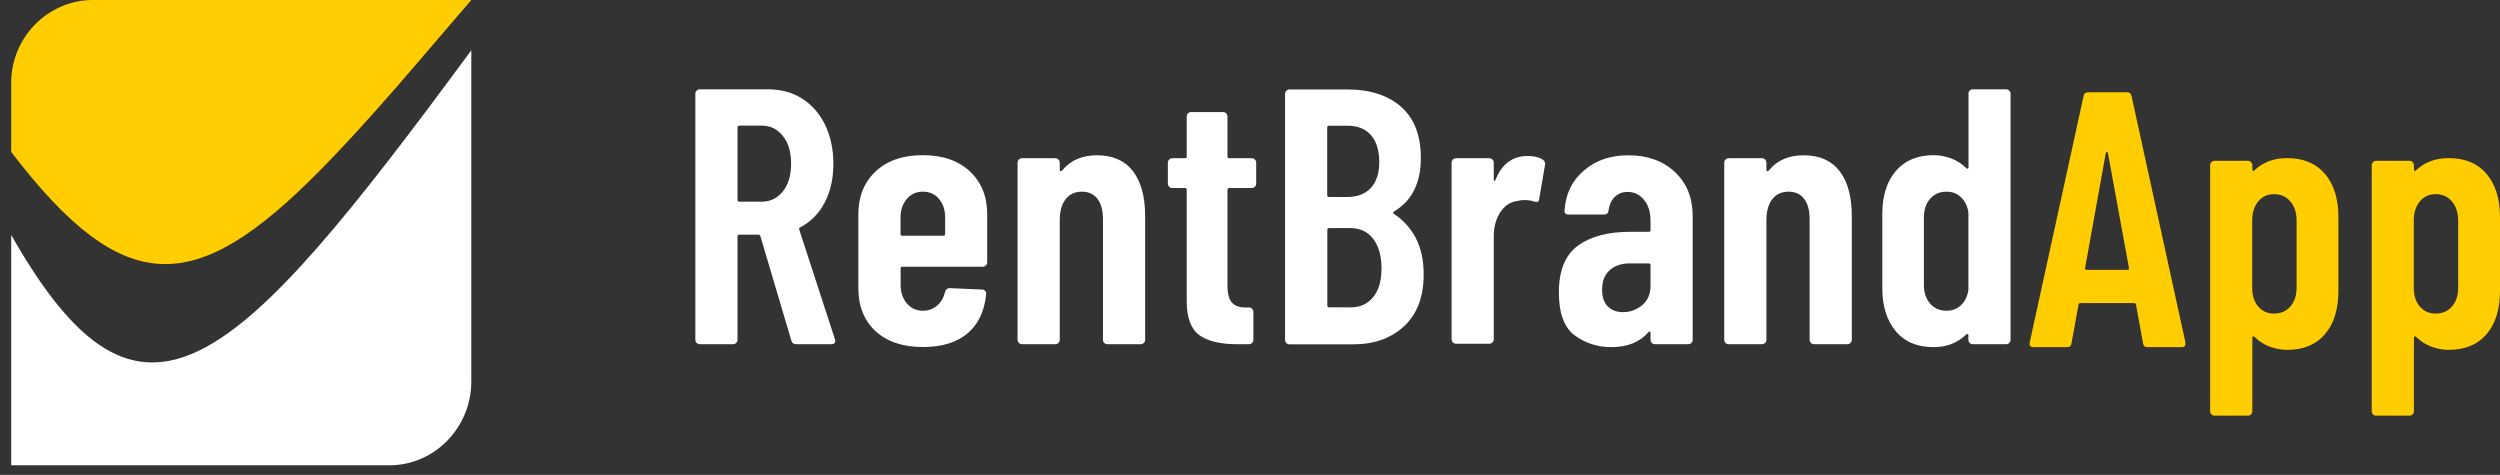 <svg width="179" height="34" viewBox="0 0 179 34" fill="none" xmlns="http://www.w3.org/2000/svg">
<rect x="0" y="0" width="179" height="34" fill="#333333" stroke="none"/>
<path fill-rule="evenodd" clip-rule="evenodd" d="M149.291 19.197C149.274 19.281 149.316 19.323 149.417 19.323H152.31C152.411 19.323 152.462 19.281 152.436 19.197L150.927 10.958C150.91 10.907 150.885 10.882 150.851 10.882C150.817 10.882 150.792 10.907 150.775 10.958L149.291 19.197ZM164.436 15.781C164.436 15.225 164.285 14.769 163.989 14.424C163.694 14.078 163.306 13.901 162.817 13.901C162.345 13.901 161.974 14.078 161.687 14.424C161.401 14.769 161.257 15.225 161.257 15.781V20.605C161.257 21.162 161.401 21.608 161.687 21.946C161.974 22.283 162.353 22.452 162.817 22.452C163.306 22.452 163.694 22.283 163.989 21.946C164.285 21.608 164.436 21.162 164.436 20.605V15.781ZM163.762 11.32C164.925 11.32 165.828 11.7 166.469 12.45C167.11 13.209 167.43 14.238 167.43 15.537V20.799C167.43 22.14 167.11 23.177 166.469 23.927C165.828 24.678 164.925 25.049 163.762 25.049C163.365 25.049 162.952 24.973 162.539 24.83C162.126 24.678 161.746 24.442 161.417 24.113C161.384 24.079 161.35 24.071 161.316 24.088C161.282 24.105 161.266 24.138 161.266 24.189V29.451C161.266 29.535 161.232 29.611 161.173 29.67C161.114 29.729 161.038 29.763 160.954 29.763H158.559C158.474 29.763 158.398 29.729 158.339 29.67C158.28 29.611 158.247 29.535 158.247 29.451V11.826C158.247 11.742 158.28 11.666 158.339 11.607C158.398 11.548 158.474 11.514 158.559 11.514H160.954C161.038 11.514 161.114 11.548 161.173 11.607C161.232 11.666 161.266 11.742 161.266 11.826V12.138C161.266 12.189 161.291 12.223 161.333 12.231C161.375 12.24 161.426 12.206 161.476 12.138C162.075 11.599 162.834 11.32 163.762 11.32ZM176.006 15.781C176.006 15.225 175.854 14.769 175.559 14.424C175.264 14.078 174.876 13.901 174.387 13.901C173.915 13.901 173.544 14.078 173.257 14.424C172.97 14.769 172.827 15.225 172.827 15.781V20.605C172.827 21.162 172.97 21.608 173.257 21.946C173.544 22.283 173.923 22.452 174.387 22.452C174.876 22.452 175.264 22.283 175.559 21.946C175.854 21.608 176.006 21.162 176.006 20.605V15.781ZM175.332 11.32C176.495 11.32 177.398 11.7 178.039 12.45C178.679 13.209 179 14.238 179 15.537V20.799C179 22.14 178.679 23.177 178.039 23.927C177.398 24.678 176.495 25.049 175.332 25.049C174.935 25.049 174.522 24.973 174.109 24.83C173.696 24.678 173.316 24.442 172.987 24.113C172.954 24.079 172.92 24.071 172.886 24.088C172.852 24.105 172.836 24.138 172.836 24.189V29.451C172.836 29.535 172.802 29.611 172.743 29.67C172.684 29.729 172.608 29.763 172.524 29.763H170.129C170.044 29.763 169.968 29.729 169.909 29.67C169.85 29.611 169.817 29.535 169.817 29.451V11.826C169.817 11.742 169.85 11.666 169.909 11.607C169.968 11.548 170.044 11.514 170.129 11.514H172.524C172.608 11.514 172.684 11.548 172.743 11.607C172.802 11.666 172.836 11.742 172.836 11.826V12.138C172.836 12.189 172.861 12.223 172.903 12.231C172.945 12.24 172.996 12.206 173.046 12.138C173.645 11.599 174.412 11.32 175.332 11.32ZM153.777 24.855C153.566 24.855 153.457 24.762 153.44 24.568L152.942 21.828C152.942 21.743 152.892 21.701 152.782 21.701H148.979C148.878 21.701 148.819 21.743 148.819 21.828L148.321 24.568C148.304 24.762 148.195 24.855 147.984 24.855H145.614C145.37 24.855 145.277 24.745 145.328 24.518L149.181 6.893C149.215 6.699 149.325 6.606 149.519 6.606H152.285C152.479 6.606 152.588 6.699 152.622 6.893L156.476 24.518V24.619C156.476 24.779 156.383 24.855 156.189 24.855H153.777Z" fill="#FFCD00"/>
<path fill-rule="evenodd" clip-rule="evenodd" d="M33.746 3.601V27.311C33.746 30.611 31.112 33.313 27.895 33.313H0.802V16.82C10.122 33.236 16.699 26.738 33.746 3.601Z" fill="white"/>
<path fill-rule="evenodd" clip-rule="evenodd" d="M52.932 9.001C52.848 9.001 52.806 9.044 52.806 9.128V14.314C52.806 14.399 52.848 14.441 52.932 14.441H54.526C55.15 14.441 55.656 14.196 56.053 13.707C56.44 13.218 56.643 12.56 56.643 11.725C56.643 10.89 56.449 10.224 56.053 9.735C55.664 9.238 55.15 8.993 54.526 8.993H52.932V9.001ZM66.071 13.724C65.598 13.724 65.219 13.901 64.924 14.247C64.629 14.592 64.477 15.039 64.477 15.579V16.751C64.477 16.835 64.519 16.878 64.603 16.878H67.546C67.631 16.878 67.673 16.835 67.673 16.751V15.579C67.673 15.023 67.521 14.575 67.226 14.238C66.948 13.893 66.551 13.724 66.071 13.724ZM70.683 18.784C70.683 18.868 70.65 18.944 70.591 19.003C70.532 19.062 70.456 19.096 70.371 19.096H64.612C64.527 19.096 64.485 19.138 64.485 19.222V20.394C64.485 20.934 64.637 21.372 64.932 21.727C65.227 22.072 65.607 22.249 66.079 22.249C66.475 22.249 66.821 22.123 67.108 21.87C67.395 21.617 67.58 21.288 67.665 20.892C67.715 20.715 67.833 20.63 68.002 20.63L70.321 20.732C70.405 20.732 70.481 20.765 70.54 20.824C70.599 20.883 70.624 20.968 70.608 21.069C70.49 22.283 70.043 23.219 69.275 23.869C68.508 24.518 67.445 24.847 66.071 24.847C64.645 24.847 63.524 24.467 62.697 23.717C61.871 22.958 61.458 21.929 61.458 20.63V15.335C61.458 14.07 61.871 13.049 62.697 12.273C63.524 11.498 64.645 11.11 66.071 11.11C67.496 11.11 68.617 11.498 69.444 12.273C70.27 13.049 70.683 14.07 70.683 15.335V18.784ZM78.551 11.118C79.681 11.118 80.533 11.498 81.115 12.248C81.697 13.007 81.992 14.078 81.992 15.469V24.332C81.992 24.417 81.958 24.492 81.899 24.552C81.84 24.611 81.764 24.644 81.68 24.644H79.285C79.201 24.644 79.125 24.611 79.066 24.552C79.007 24.492 78.973 24.417 78.973 24.332V15.706C78.973 15.082 78.846 14.592 78.585 14.247C78.324 13.901 77.953 13.724 77.463 13.724C76.957 13.724 76.57 13.909 76.291 14.272C76.013 14.635 75.878 15.14 75.878 15.781V24.332C75.878 24.417 75.844 24.492 75.785 24.552C75.726 24.611 75.65 24.644 75.566 24.644H73.171C73.087 24.644 73.011 24.611 72.952 24.552C72.893 24.492 72.859 24.417 72.859 24.332V11.641C72.859 11.557 72.893 11.481 72.952 11.422C73.011 11.363 73.087 11.329 73.171 11.329H75.566C75.65 11.329 75.726 11.363 75.785 11.422C75.844 11.481 75.878 11.557 75.878 11.641V12.164C75.878 12.214 75.903 12.248 75.945 12.257C75.988 12.265 76.038 12.231 76.089 12.164C76.671 11.464 77.497 11.118 78.551 11.118ZM89.944 13.15C89.944 13.235 89.91 13.311 89.851 13.37C89.792 13.429 89.716 13.462 89.632 13.462H88.013C87.928 13.462 87.886 13.505 87.886 13.589V20.419C87.886 21.027 87.996 21.448 88.224 21.684C88.451 21.921 88.789 22.03 89.244 22.013H89.43C89.514 22.013 89.59 22.047 89.649 22.106C89.708 22.165 89.742 22.241 89.742 22.325V24.332C89.742 24.417 89.708 24.492 89.649 24.552C89.59 24.611 89.514 24.644 89.43 24.644H88.544C87.364 24.644 86.47 24.425 85.871 23.995C85.272 23.556 84.969 22.747 84.969 21.541V13.589C84.969 13.505 84.927 13.462 84.842 13.462H83.931C83.847 13.462 83.771 13.429 83.712 13.37C83.653 13.311 83.619 13.235 83.619 13.15V11.641C83.619 11.557 83.653 11.481 83.712 11.422C83.771 11.363 83.847 11.329 83.931 11.329H84.842C84.927 11.329 84.969 11.287 84.969 11.202V8.335C84.969 8.251 85.002 8.175 85.061 8.116C85.12 8.057 85.196 8.023 85.281 8.023H87.574C87.659 8.023 87.735 8.057 87.794 8.116C87.853 8.175 87.886 8.251 87.886 8.335V11.202C87.886 11.287 87.928 11.329 88.013 11.329H89.632C89.716 11.329 89.792 11.363 89.851 11.422C89.91 11.481 89.944 11.557 89.944 11.641V13.15ZM96.673 22.013C97.365 22.013 97.913 21.769 98.318 21.28C98.714 20.791 98.916 20.108 98.916 19.222C98.916 18.32 98.714 17.611 98.318 17.097C97.921 16.583 97.373 16.33 96.673 16.33H95.164C95.08 16.33 95.037 16.372 95.037 16.456V21.878C95.037 21.963 95.08 22.005 95.164 22.005H96.673V22.013ZM95.156 9.001C95.071 9.001 95.029 9.044 95.029 9.128V13.977C95.029 14.061 95.071 14.103 95.156 14.103H96.488C97.196 14.103 97.753 13.884 98.158 13.454C98.554 13.015 98.756 12.4 98.756 11.607C98.756 10.772 98.554 10.131 98.158 9.676C97.761 9.221 97.205 9.001 96.488 9.001H95.156ZM101.935 19.644C101.935 21.246 101.472 22.477 100.544 23.346C99.617 24.214 98.402 24.653 96.909 24.653H92.322C92.238 24.653 92.162 24.619 92.103 24.56C92.044 24.501 92.01 24.425 92.01 24.341V6.716C92.01 6.632 92.044 6.556 92.103 6.497C92.162 6.438 92.238 6.404 92.322 6.404H96.437C98.09 6.404 99.38 6.817 100.325 7.652C101.261 8.487 101.733 9.701 101.733 11.304C101.733 13.091 101.101 14.373 99.827 15.132C99.743 15.183 99.726 15.233 99.777 15.292C100.451 15.731 100.983 16.313 101.37 17.038C101.742 17.763 101.935 18.632 101.935 19.644ZM109.365 11.169C109.837 11.169 110.2 11.253 110.461 11.43C110.596 11.514 110.655 11.649 110.621 11.818L110.208 14.238C110.191 14.449 110.073 14.508 109.845 14.424C109.601 14.356 109.373 14.323 109.171 14.323C108.96 14.323 108.775 14.348 108.597 14.399C108.108 14.466 107.712 14.744 107.408 15.216C107.105 15.697 106.953 16.262 106.953 16.92V24.299C106.953 24.383 106.919 24.459 106.86 24.518C106.801 24.577 106.725 24.611 106.641 24.611H104.246C104.162 24.611 104.086 24.577 104.027 24.518C103.968 24.459 103.934 24.383 103.934 24.299V11.641C103.934 11.557 103.968 11.481 104.027 11.422C104.086 11.363 104.162 11.329 104.246 11.329H106.641C106.725 11.329 106.801 11.363 106.86 11.422C106.919 11.481 106.953 11.557 106.953 11.641V12.838C106.953 12.906 106.97 12.948 107.004 12.956C107.037 12.965 107.063 12.931 107.08 12.864C107.543 11.734 108.302 11.169 109.365 11.169ZM116.195 22.351C116.718 22.351 117.174 22.182 117.578 21.853C117.975 21.524 118.177 21.06 118.177 20.47V18.986C118.177 18.902 118.135 18.859 118.051 18.859H116.693C116.103 18.859 115.622 19.02 115.259 19.34C114.897 19.66 114.711 20.124 114.711 20.732C114.711 21.271 114.846 21.676 115.124 21.946C115.403 22.216 115.765 22.351 116.195 22.351ZM116.583 11.118C117.958 11.118 119.071 11.514 119.923 12.316C120.774 13.117 121.196 14.162 121.196 15.469V24.332C121.196 24.417 121.162 24.492 121.103 24.552C121.044 24.611 120.968 24.644 120.884 24.644H118.489C118.405 24.644 118.329 24.611 118.27 24.552C118.211 24.492 118.177 24.417 118.177 24.332V23.835C118.177 23.784 118.16 23.75 118.127 23.734C118.093 23.717 118.059 23.734 118.025 23.784C117.418 24.492 116.533 24.855 115.369 24.855C114.382 24.855 113.505 24.568 112.746 24.012C111.987 23.447 111.616 22.418 111.616 20.925C111.616 19.365 112.072 18.252 112.982 17.586C113.893 16.928 115.133 16.599 116.693 16.599H118.051C118.135 16.599 118.177 16.557 118.177 16.473V15.798C118.177 15.174 118.017 14.677 117.705 14.297C117.393 13.926 117.005 13.741 116.533 13.741C116.17 13.741 115.867 13.859 115.622 14.095C115.377 14.331 115.234 14.643 115.175 15.048C115.158 15.259 115.049 15.36 114.838 15.36H112.308C112.097 15.36 112.004 15.259 112.021 15.048C112.105 13.867 112.569 12.923 113.413 12.206C114.264 11.472 115.318 11.118 116.583 11.118ZM129.148 11.118C130.278 11.118 131.13 11.498 131.712 12.248C132.294 13.007 132.589 14.078 132.589 15.469V24.332C132.589 24.417 132.555 24.492 132.496 24.552C132.437 24.611 132.361 24.644 132.277 24.644H129.882C129.798 24.644 129.722 24.611 129.663 24.552C129.604 24.492 129.57 24.417 129.57 24.332V15.706C129.57 15.082 129.443 14.592 129.182 14.247C128.921 13.901 128.55 13.724 128.06 13.724C127.554 13.724 127.167 13.909 126.888 14.272C126.61 14.635 126.475 15.14 126.475 15.781V24.332C126.475 24.417 126.441 24.492 126.382 24.552C126.323 24.611 126.247 24.644 126.163 24.644H123.768C123.684 24.644 123.608 24.611 123.549 24.552C123.49 24.492 123.456 24.417 123.456 24.332V11.641C123.456 11.557 123.49 11.481 123.549 11.422C123.608 11.363 123.684 11.329 123.768 11.329H126.163C126.247 11.329 126.323 11.363 126.382 11.422C126.441 11.481 126.475 11.557 126.475 11.641V12.164C126.475 12.214 126.5 12.248 126.542 12.257C126.585 12.265 126.635 12.231 126.686 12.164C127.268 11.464 128.094 11.118 129.148 11.118ZM139.369 22.249C139.782 22.249 140.136 22.114 140.414 21.845C140.693 21.575 140.87 21.212 140.937 20.765V15.208C140.87 14.753 140.693 14.399 140.414 14.129C140.136 13.859 139.79 13.724 139.369 13.724C138.88 13.724 138.492 13.893 138.197 14.23C137.902 14.567 137.75 15.014 137.75 15.571V20.394C137.75 20.951 137.902 21.398 138.197 21.735C138.492 22.081 138.888 22.249 139.369 22.249ZM140.937 6.708C140.937 6.623 140.971 6.548 141.03 6.488C141.089 6.429 141.165 6.396 141.249 6.396H143.644C143.729 6.396 143.804 6.429 143.864 6.488C143.923 6.548 143.956 6.623 143.956 6.708V24.332C143.956 24.417 143.923 24.492 143.864 24.552C143.804 24.611 143.729 24.644 143.644 24.644H141.249C141.165 24.644 141.089 24.611 141.03 24.552C140.971 24.492 140.937 24.417 140.937 24.332V24.02C140.937 23.97 140.92 23.936 140.887 23.919C140.853 23.902 140.819 23.911 140.786 23.944C140.162 24.552 139.377 24.855 138.441 24.855C137.277 24.855 136.375 24.476 135.734 23.708C135.093 22.941 134.773 21.921 134.773 20.63V15.335C134.773 14.011 135.102 12.982 135.751 12.231C136.4 11.481 137.303 11.11 138.45 11.11C138.846 11.11 139.259 11.185 139.672 11.329C140.086 11.481 140.465 11.717 140.794 12.046C140.828 12.079 140.861 12.088 140.895 12.071C140.929 12.054 140.946 12.02 140.946 11.97V6.708H140.937ZM56.997 24.644C56.82 24.644 56.71 24.56 56.66 24.383L54.442 16.903C54.408 16.835 54.366 16.802 54.315 16.802H52.932C52.848 16.802 52.806 16.844 52.806 16.928V24.332C52.806 24.417 52.772 24.492 52.713 24.552C52.654 24.611 52.578 24.644 52.494 24.644H50.099C50.014 24.644 49.939 24.611 49.88 24.552C49.821 24.492 49.787 24.417 49.787 24.332V6.708C49.787 6.623 49.821 6.548 49.88 6.488C49.939 6.429 50.014 6.396 50.099 6.396H54.998C55.917 6.396 56.736 6.615 57.435 7.062C58.135 7.509 58.684 8.133 59.08 8.942C59.468 9.752 59.67 10.68 59.67 11.717C59.67 12.796 59.459 13.724 59.046 14.508C58.633 15.292 58.051 15.883 57.3 16.279C57.233 16.296 57.208 16.346 57.225 16.439L59.78 24.282C59.797 24.316 59.805 24.358 59.805 24.408C59.805 24.568 59.712 24.644 59.518 24.644H56.997Z" fill="white"/>
<path fill-rule="evenodd" clip-rule="evenodd" d="M0.802 10.879C8.921 21.505 14.023 21.201 22.893 12.221C26.677 8.389 30.212 4.085 33.746 0H6.654C3.436 0 0.802 2.667 0.802 5.925V10.879Z" fill="#FFCD00"/>
</svg>
